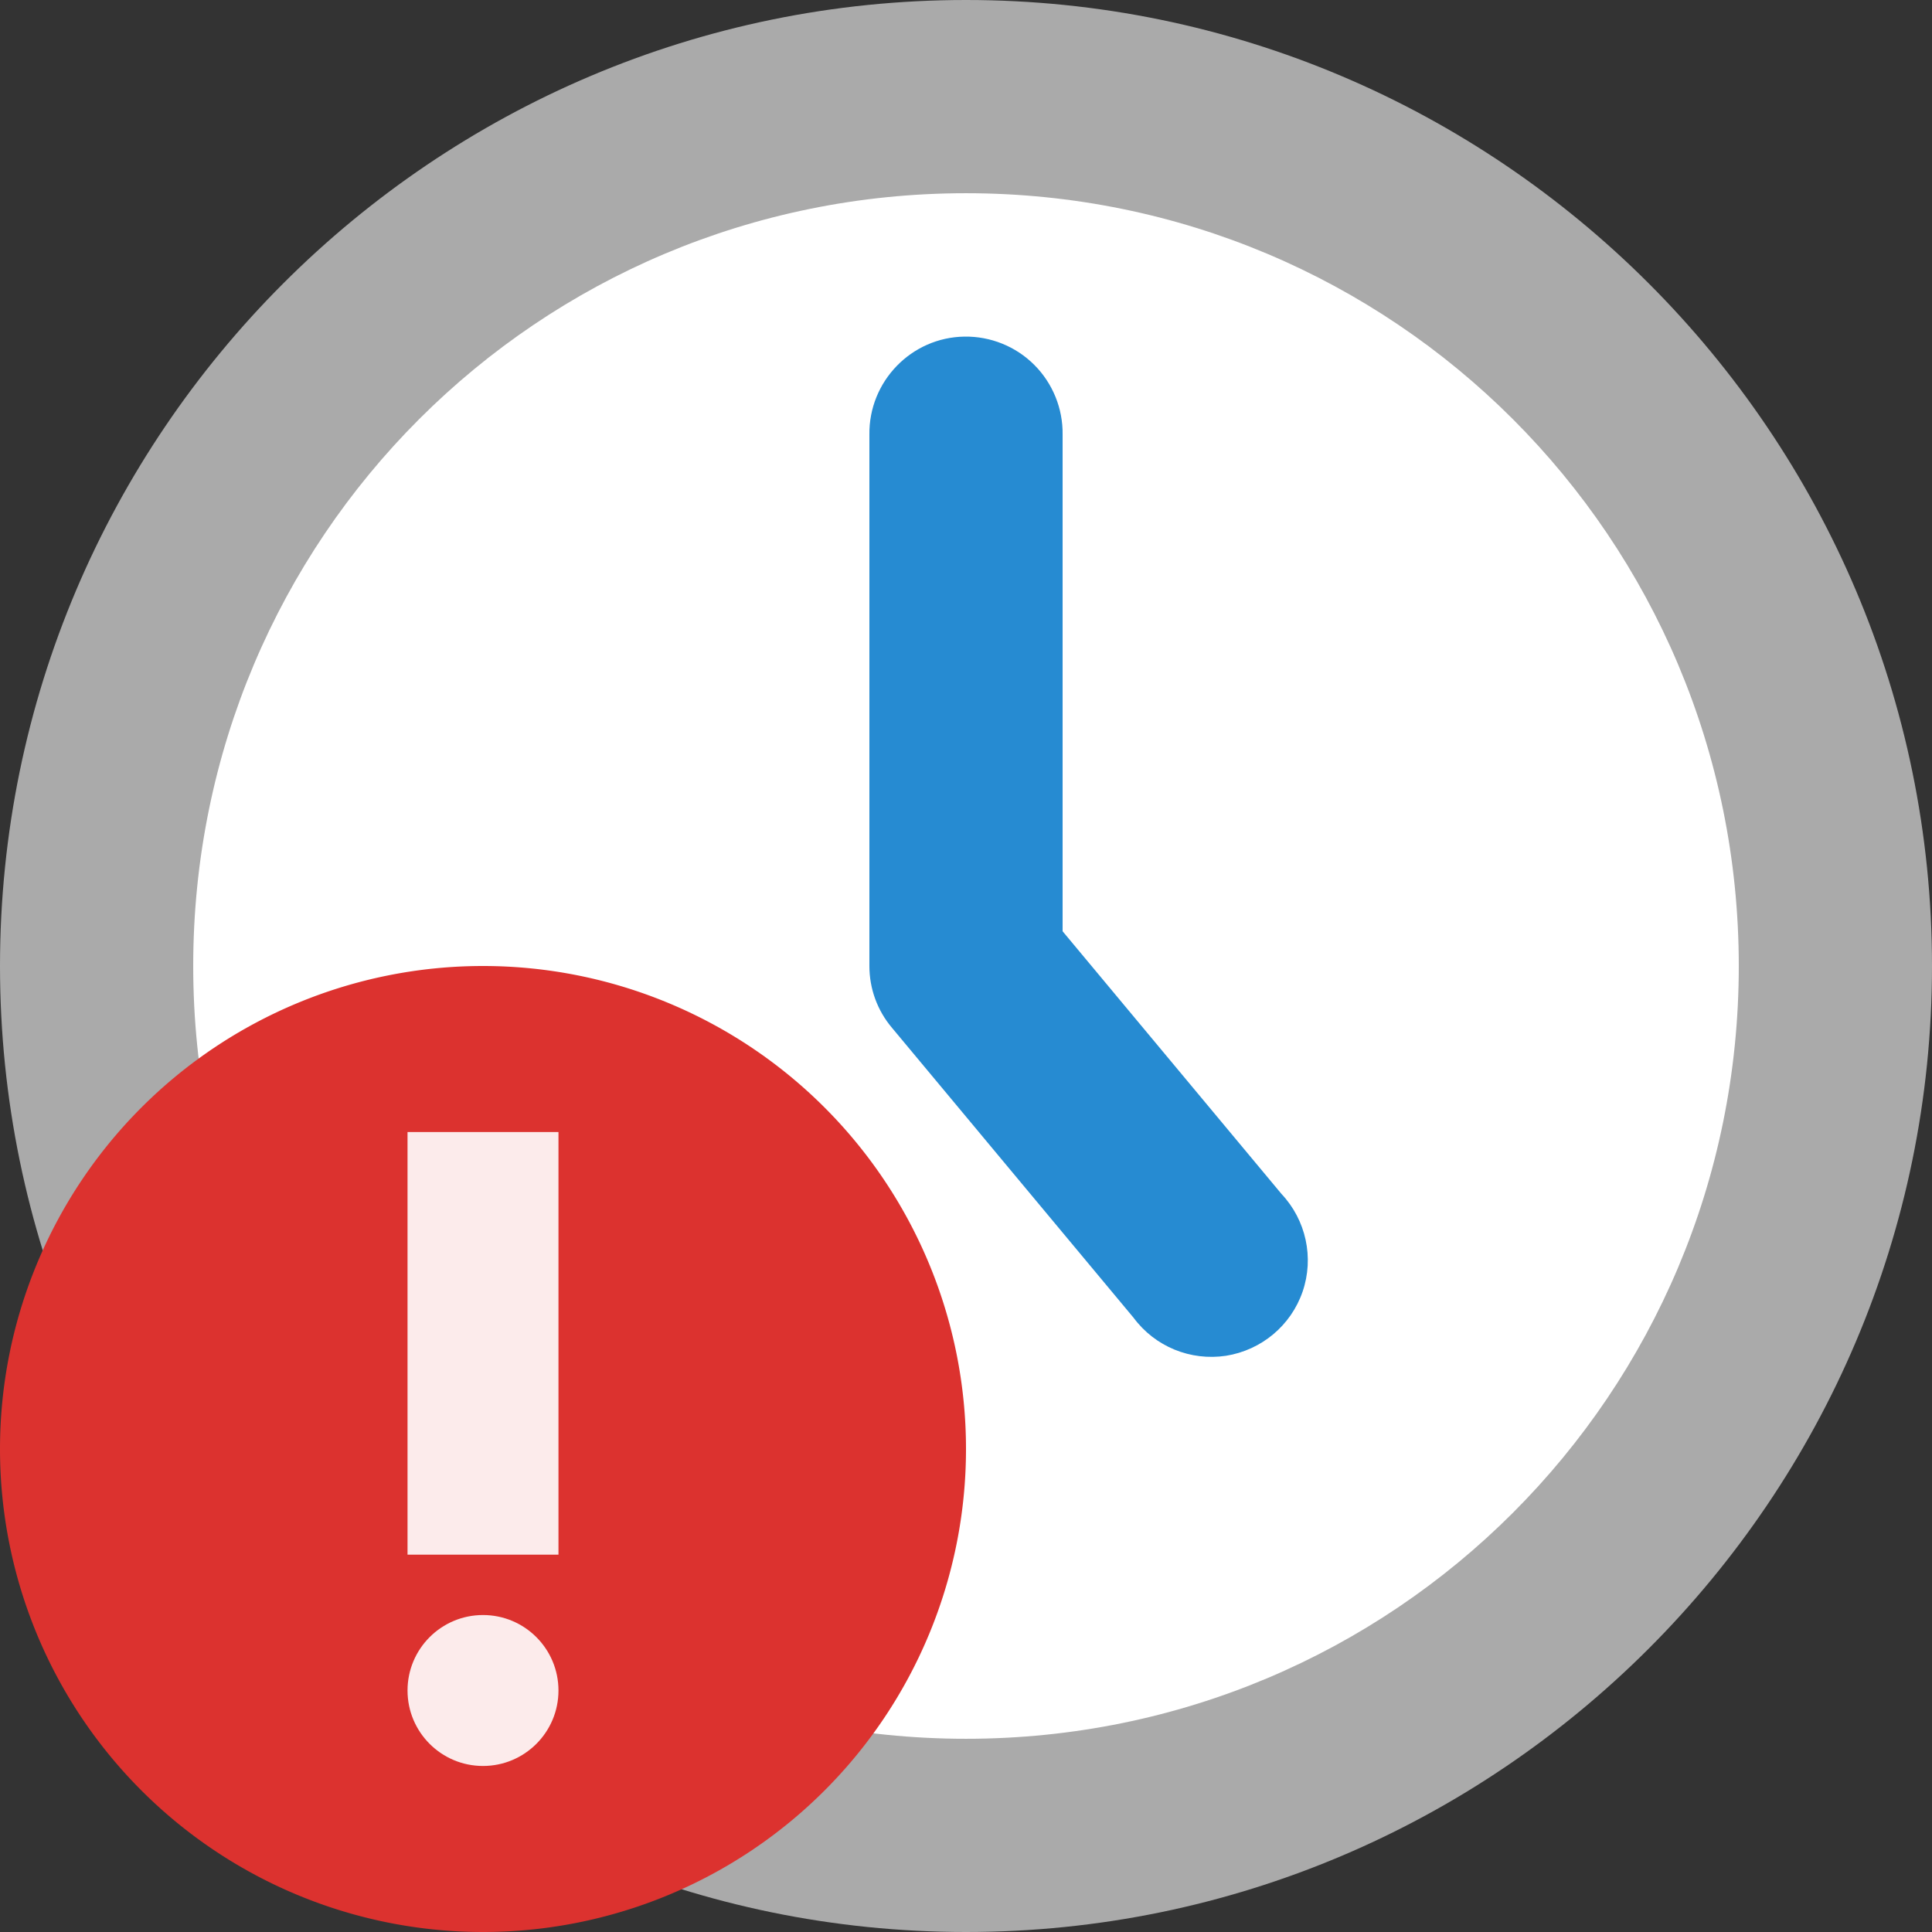 <?xml version="1.0" encoding="UTF-8" standalone="no"?>
<svg
   xmlns:dc="http://purl.org/dc/elements/1.1/"
   xmlns:cc="http://creativecommons.org/ns#"
   xmlns:rdf="http://www.w3.org/1999/02/22-rdf-syntax-ns#"
   xmlns:svg="http://www.w3.org/2000/svg"
   xmlns="http://www.w3.org/2000/svg"
   xmlns:sodipodi="http://sodipodi.sourceforge.net/DTD/sodipodi-0.dtd"
   xmlns:inkscape="http://www.inkscape.org/namespaces/inkscape"
   width="256"
   height="256"
   viewBox="0 0 256 256"
   id="svg2"
   version="1.1"
   inkscape:version="0.91 r13725"
   sodipodi:docname="appointment-soon.svg">
  <rect x="0" y="0" width="256" height="256" fill="#333333" stroke="none"/>
  <defs
     id="defs12" />
  <sodipodi:namedview
     pagecolor="#ffffff"
     bordercolor="#666666"
     borderopacity="1"
     objecttolerance="10"
     gridtolerance="10"
     guidetolerance="10"
     inkscape:pageopacity="0"
     inkscape:pageshadow="2"
     inkscape:window-width="1366"
     inkscape:window-height="704"
     id="namedview10"
     showgrid="false"
     inkscape:zoom="0.921875"
     inkscape:cx="-84.610169"
     inkscape:cy="128"
     inkscape:window-x="0"
     inkscape:window-y="27"
     inkscape:window-maximized="1"
     inkscape:current-layer="svg2" />
  <path
     style="fill:#ffffff;fill-rule:evenodd"
     d="M 246,128 C 246,193.172 193.169,246 128,246 62.831,246 10,193.172 10,128 10,62.831 62.831,10 128,10 c 65.169,0 118,52.831 118,118 z"
     id="path4"
     inkscape:connector-curvature="0" />
  <path
     style="fill:#268bd2"
     d="M 127.801 44.602 C 120.75 44.699 115.102 50.551 115.199 57.602 L 115.199 128 C 115.199 131 116.25 133.898 118.199 136.199 L 150.199 174.602 C 153.051 178.449 157.75 180.352 162.449 179.648 C 167.148 178.898 171.051 175.648 172.602 171.148 C 174.148 166.648 173.051 161.648 169.801 158.199 L 140.801 123.398 L 140.801 57.602 C 140.852 54.148 139.5 50.801 137.051 48.352 C 134.602 45.898 131.25 44.551 127.801 44.602 Z "
     id="path6" />
  <path
     style="fill:#aaa"
     d="M 128 0 C 57.449 0 0 57.449 0 128 C 0 198.551 57.449 256 128 256 C 198.551 256 256 198.551 256 128 C 256 57.449 198.551 0 128 0 Z M 128 25.602 C 184.699 25.602 230.398 71.301 230.398 128 C 230.398 184.699 184.699 230.398 128 230.398 C 71.301 230.398 25.602 184.699 25.602 128 C 25.602 71.301 71.301 25.602 128 25.602 Z "
     id="path8" />
  <path
     inkscape:connector-curvature="0"
     style="fill:#dc322f;fill-opacity:1;fill-rule:evenodd"
     d="m 128,192 a 64,64 0 0 1 -128,0 64,64 0 1 1 128,0 z"
     id="path4191" />
  <g
     transform="matrix(2,0,0,2,-128,0)"
     id="g4193">
    <path
       inkscape:connector-curvature="0"
       style="line-height:125%;letter-spacing:0;word-spacing:0;fill:#ffffff;fill-opacity:0.9"
       d="m 91,75 10,0 L 101,103 91,103 91,75"
       id="path4195" />
    <path
       inkscape:connector-curvature="0"
       style="fill:#ffffff;fill-opacity:0.9;fill-rule:evenodd"
       d="m 91,112 c 0,-2.761 2.239,-5 5,-5 2.761,0 5,2.239 5,5 0,2.761 -2.239,5 -5,5 -2.761,0 -5,-2.239 -5,-5 z"
       id="path4199" />
  </g>
</svg>
